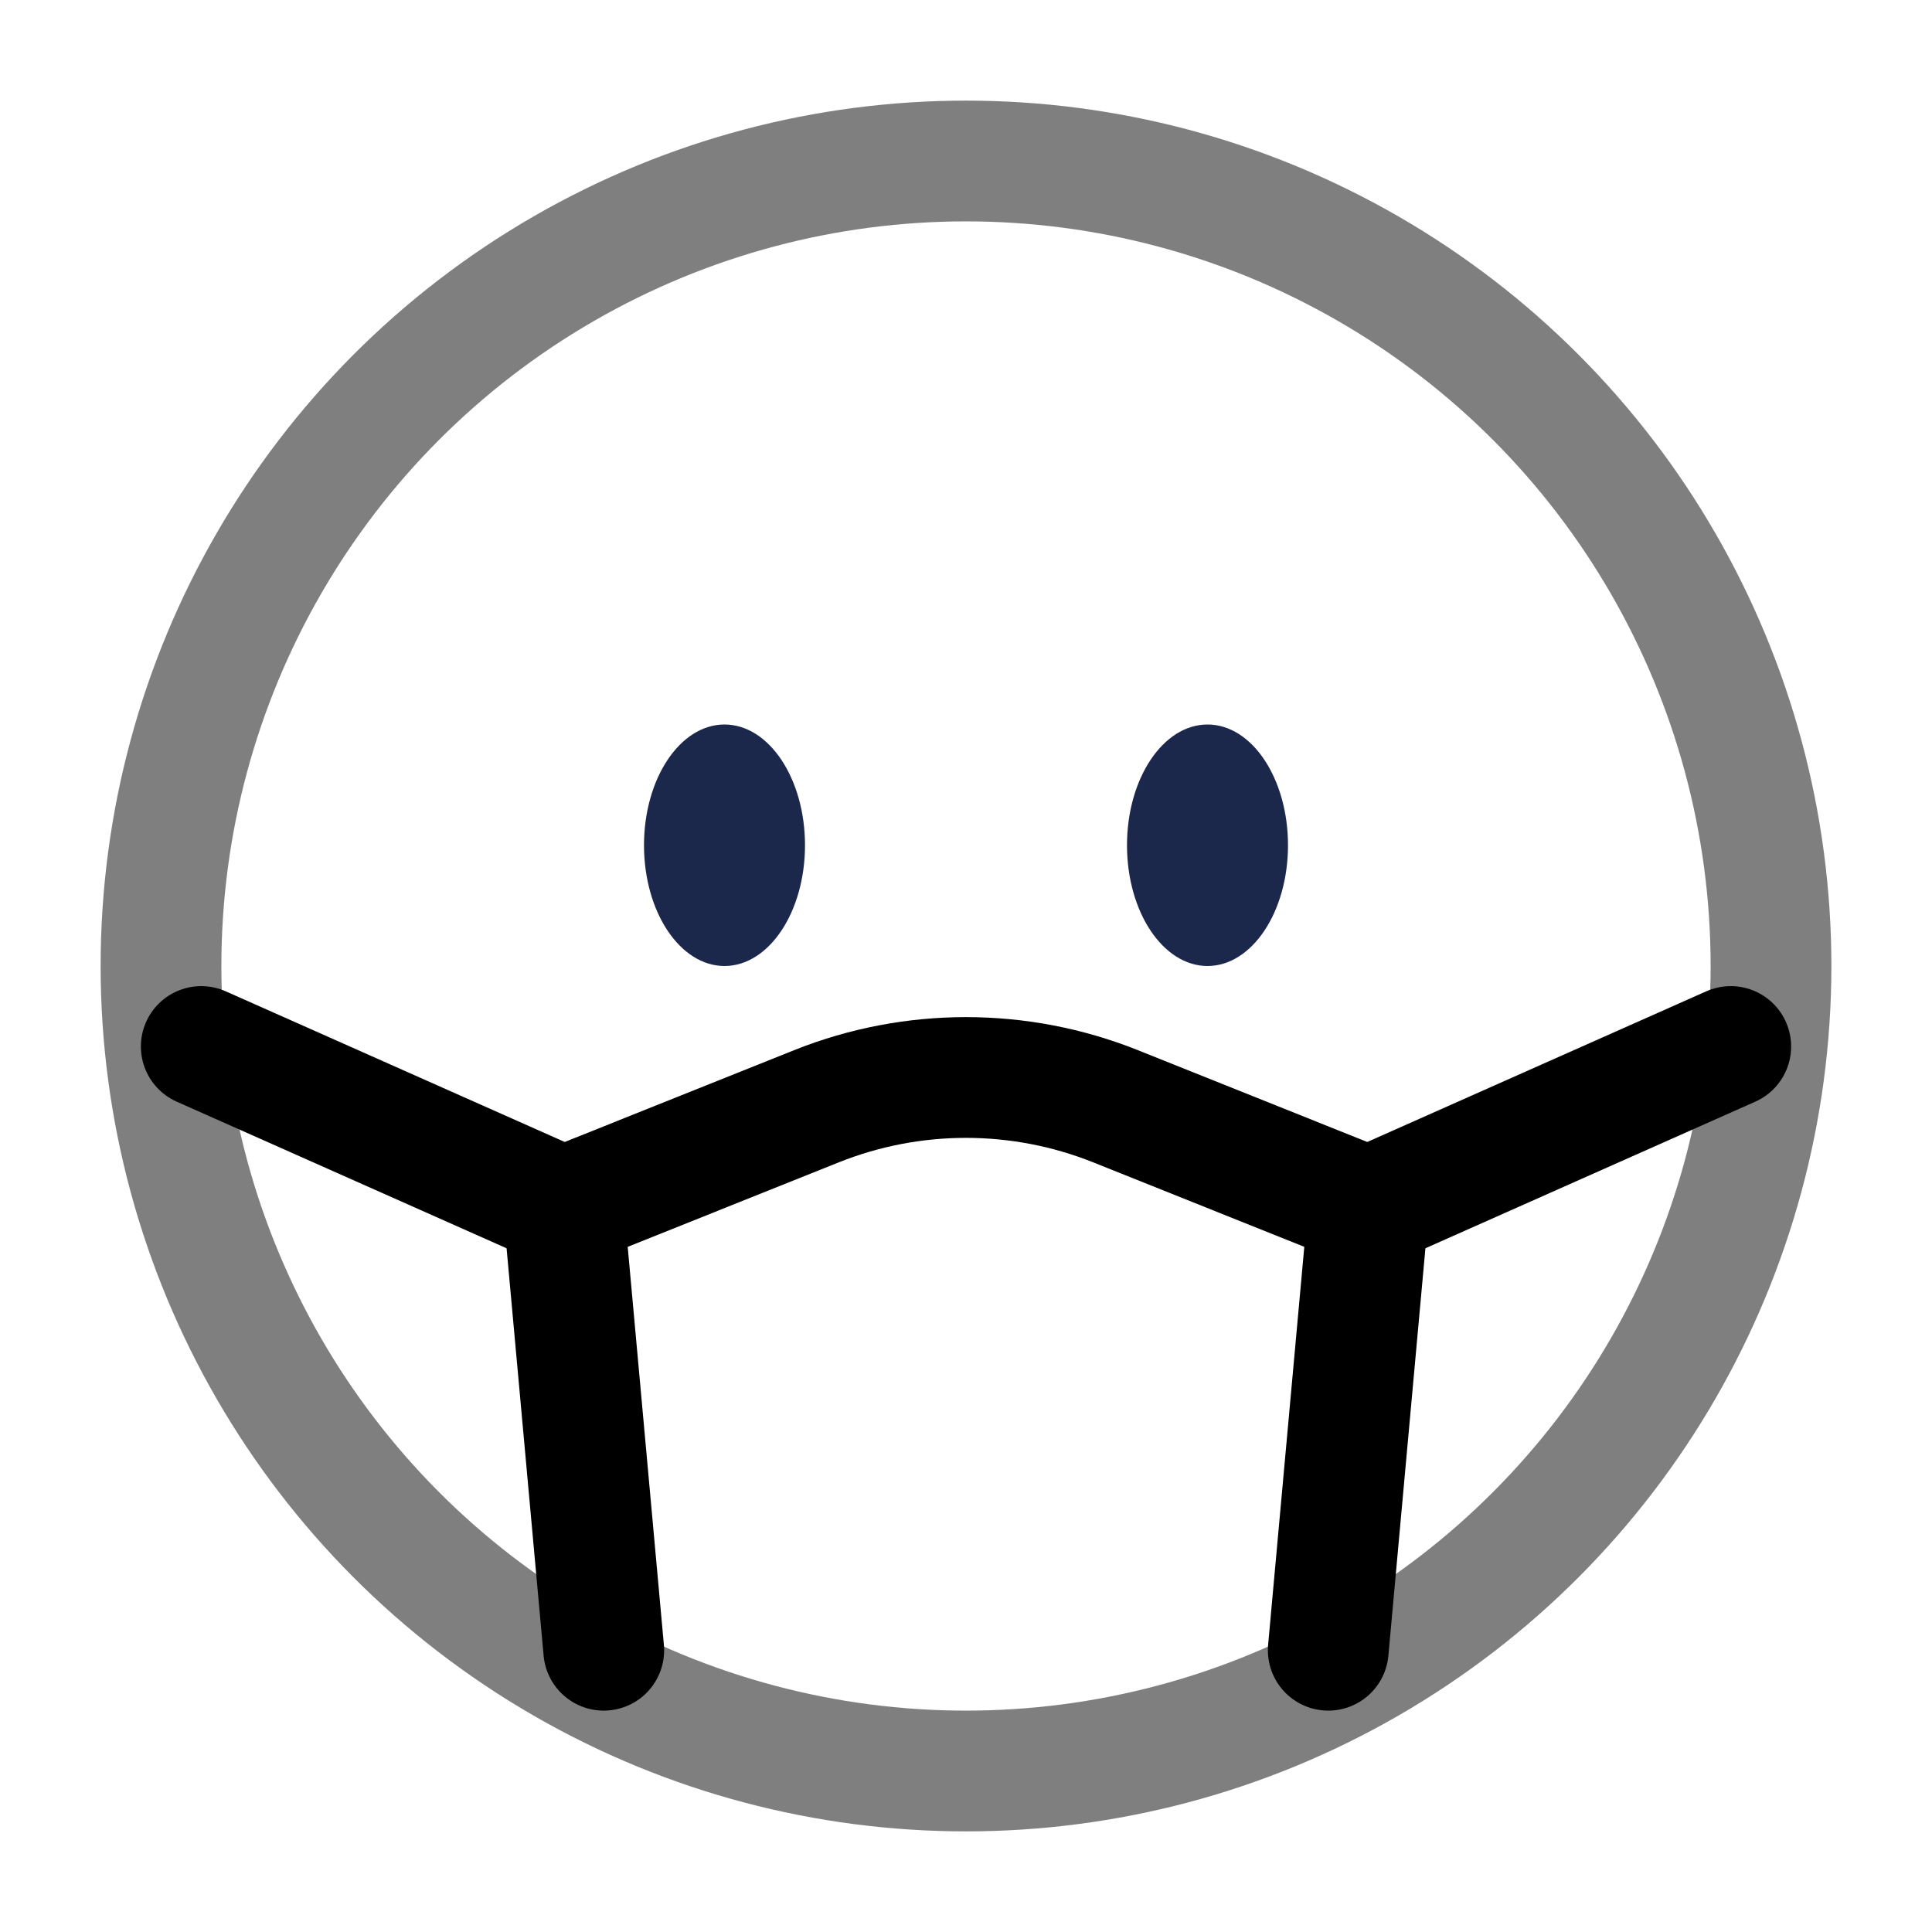 <svg width="24" height="24" viewBox="0 0 24 24" fill="none" xmlns="http://www.w3.org/2000/svg"><g id="Line Duotone / Faces, Emotions, Stickers / Facemask Circle"><circle id="Vector" opacity="0.5" cx="12" cy="12" r="10" stroke="currentColor" stroke-width="1.5"/><path id="Vector_2" d="M16.5 20.5L17 15L13.857 13.742C12.665 13.266 11.335 13.266 10.143 13.742L7 15L7.5 20.5" stroke="currentColor" stroke-width="1.5" stroke-linecap="round"/><path id="Vector_3" d="M7 15L2.5 13" stroke="currentColor" stroke-width="1.5" stroke-linecap="round"/><path id="Vector_4" d="M17 15L21.5 13" stroke="currentColor" stroke-width="1.5" stroke-linecap="round"/><ellipse id="Vector_5" cx="15" cy="10.5" rx="1" ry="1.5" fill="#1C274C"/><ellipse id="Vector_6" cx="9" cy="10.5" rx="1" ry="1.5" fill="#1C274C"/></g></svg>